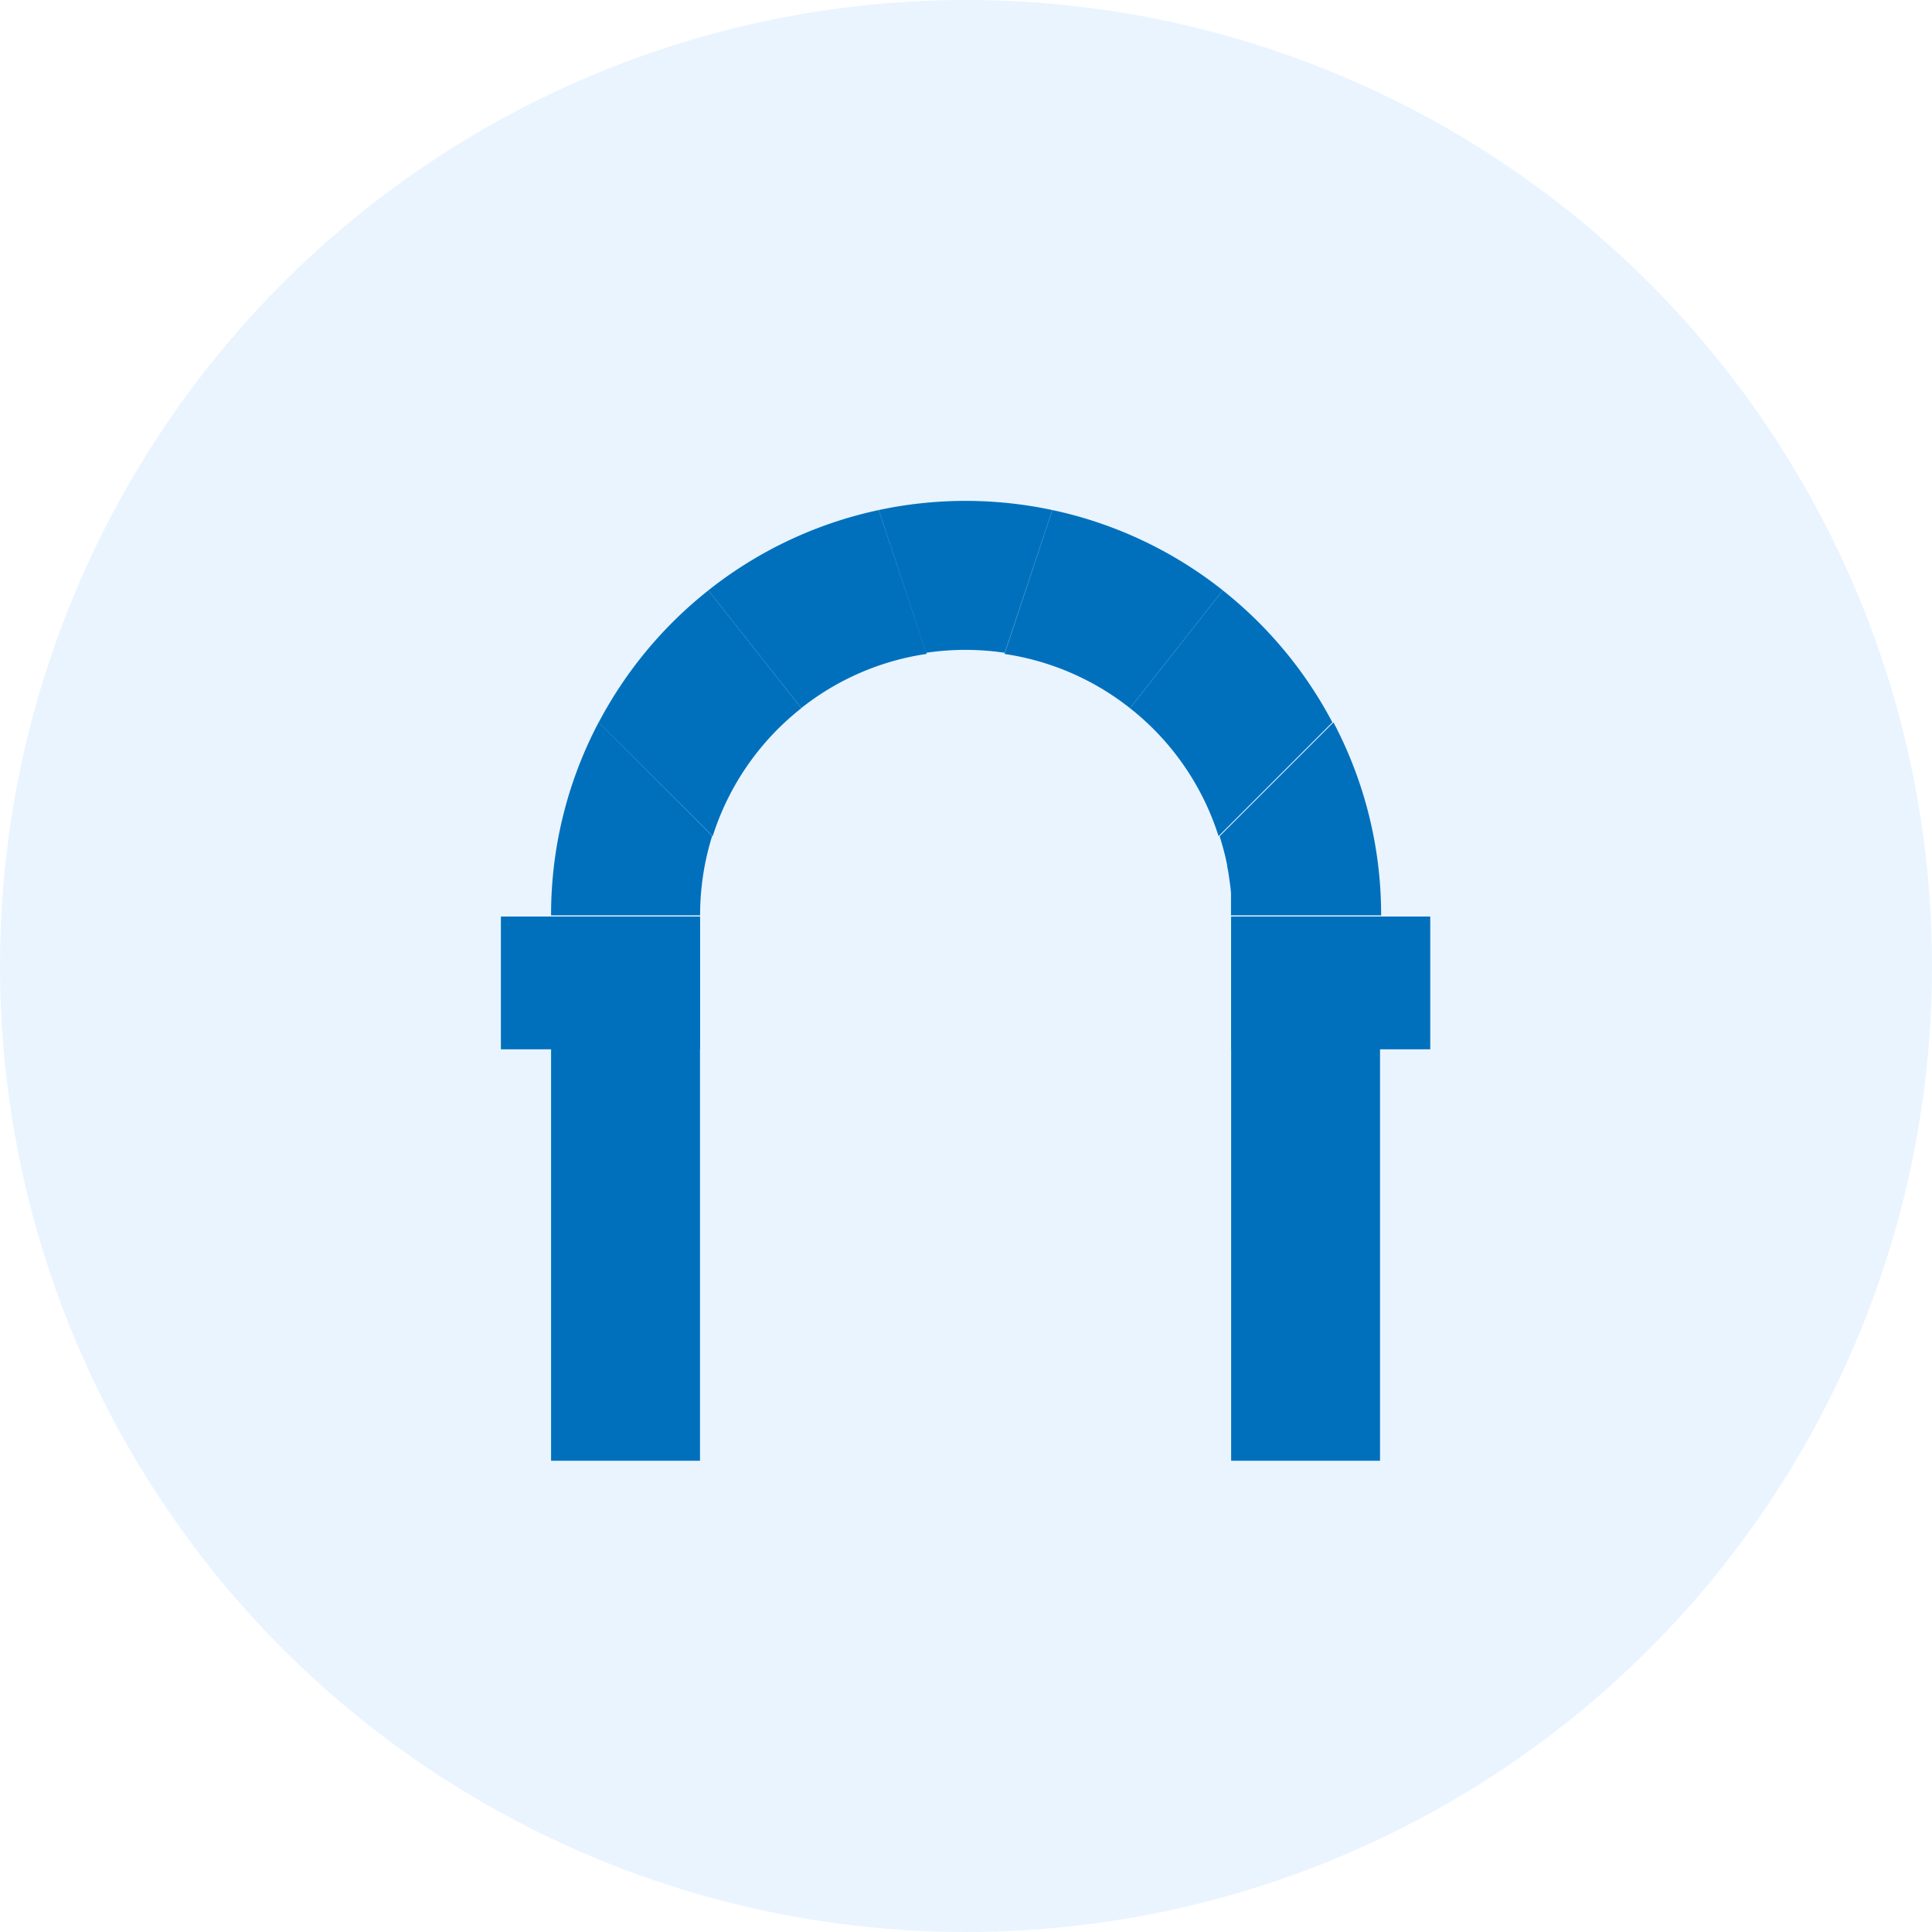 <svg xmlns="http://www.w3.org/2000/svg" xmlns:xlink="http://www.w3.org/1999/xlink" width="54" height="54" viewBox="0 0 54 54">
  <defs>
    <clipPath id="clip-path">
      <rect id="사각형_14297" data-name="사각형 14297" width="25.976" height="26.828" fill="#0070bd"/>
    </clipPath>
  </defs>
  <circle id="타원_1324" data-name="타원 1324" cx="27" cy="27" r="27" fill="#d6ebff" opacity="0.537"/>
  <g id="그룹_37619" data-name="그룹 37619" transform="translate(14 14)">
    <rect id="사각형_14293" data-name="사각형 14293" width="4.161" height="15.211" transform="translate(20.411 11.617)" fill="#0070bd"/>
    <rect id="사각형_14294" data-name="사각형 14294" width="4.162" height="15.211" transform="translate(1.403 11.617)" fill="#0070bd"/>
    <g id="그룹_37618" data-name="그룹 37618" transform="translate(0 0)">
      <g id="그룹_37617" data-name="그룹 37617" clip-path="url(#clip-path)">
        <path id="패스_71368" data-name="패스 71368" d="M9.192,23.842a7.408,7.408,0,0,0-.339,2.224H4.688a11.509,11.509,0,0,1,1.332-5.4Z" transform="translate(-3.285 -14.482)" fill="#0070bd"/>
        <path id="패스_71369" data-name="패스 71369" d="M14.8,11.645a7.406,7.406,0,0,0-2.478,3.576l-.009-.009L9.136,12.041A11.613,11.613,0,0,1,12.2,8.353l2.58,3.27Z" transform="translate(-6.401 -5.852)" fill="#0070bd"/>
        <path id="패스_71370" data-name="패스 71370" d="M25.469,4.876a7.356,7.356,0,0,0-3.506,1.515l-.017-.022L19.366,3.1A11.534,11.534,0,0,1,24.13.855l1.328,3.99Z" transform="translate(-13.568 -0.599)" fill="#0070bd"/>
        <path id="패스_71371" data-name="패스 71371" d="M40.131.256,38.8,4.246a7.42,7.42,0,0,0-2.2,0L35.278.256a11.627,11.627,0,0,1,4.853,0" transform="translate(-24.717 0)" fill="#0070bd"/>
        <path id="패스_71372" data-name="패스 71372" d="M53.117,3.1,50.538,6.373l-.016.02a7.383,7.383,0,0,0-3.508-1.515l.011-.031L48.353.856A11.532,11.532,0,0,1,53.117,3.1" transform="translate(-32.939 -0.6)" fill="#0070bd"/>
        <path id="패스_71373" data-name="패스 71373" d="M64.389,12.041l-3.172,3.172-.009.009a7.4,7.4,0,0,0-2.476-3.577l.016-.02,2.578-3.272a11.616,11.616,0,0,1,3.063,3.688" transform="translate(-41.149 -5.852)" fill="#0070bd"/>
        <path id="패스_71374" data-name="패스 71374" d="M71.516,26.066H67.351c0-.063,0-.124,0-.187v-.017a.094.094,0,0,0,0-.022v-.015a.228.228,0,0,0,0-.035.37.37,0,0,0,0-.063c0-.019,0-.035,0-.054a.228.228,0,0,0,0-.035.257.257,0,0,0,0-.037c0-.02,0-.039,0-.06a.4.4,0,0,0,0-.046.508.508,0,0,0,0-.052c-.006-.072-.013-.143-.022-.213a0,0,0,0,0,0,0c-.015-.11-.03-.217-.046-.325-.011-.071-.024-.141-.039-.21a.114.114,0,0,0,0-.026c-.017-.085-.034-.169-.054-.251-.045-.191-.1-.378-.156-.564l.009-.009,3.172-3.172a11.509,11.509,0,0,1,1.332,5.4" transform="translate(-46.944 -14.482)" fill="#0070bd"/>
        <rect id="사각형_14295" data-name="사각형 14295" width="5.565" height="3.71" transform="translate(0 11.618)" fill="#0070bd"/>
        <rect id="사각형_14296" data-name="사각형 14296" width="5.565" height="3.71" transform="translate(20.411 11.618)" fill="#0070bd"/>
      </g>
    </g>
  </g>
</svg>
